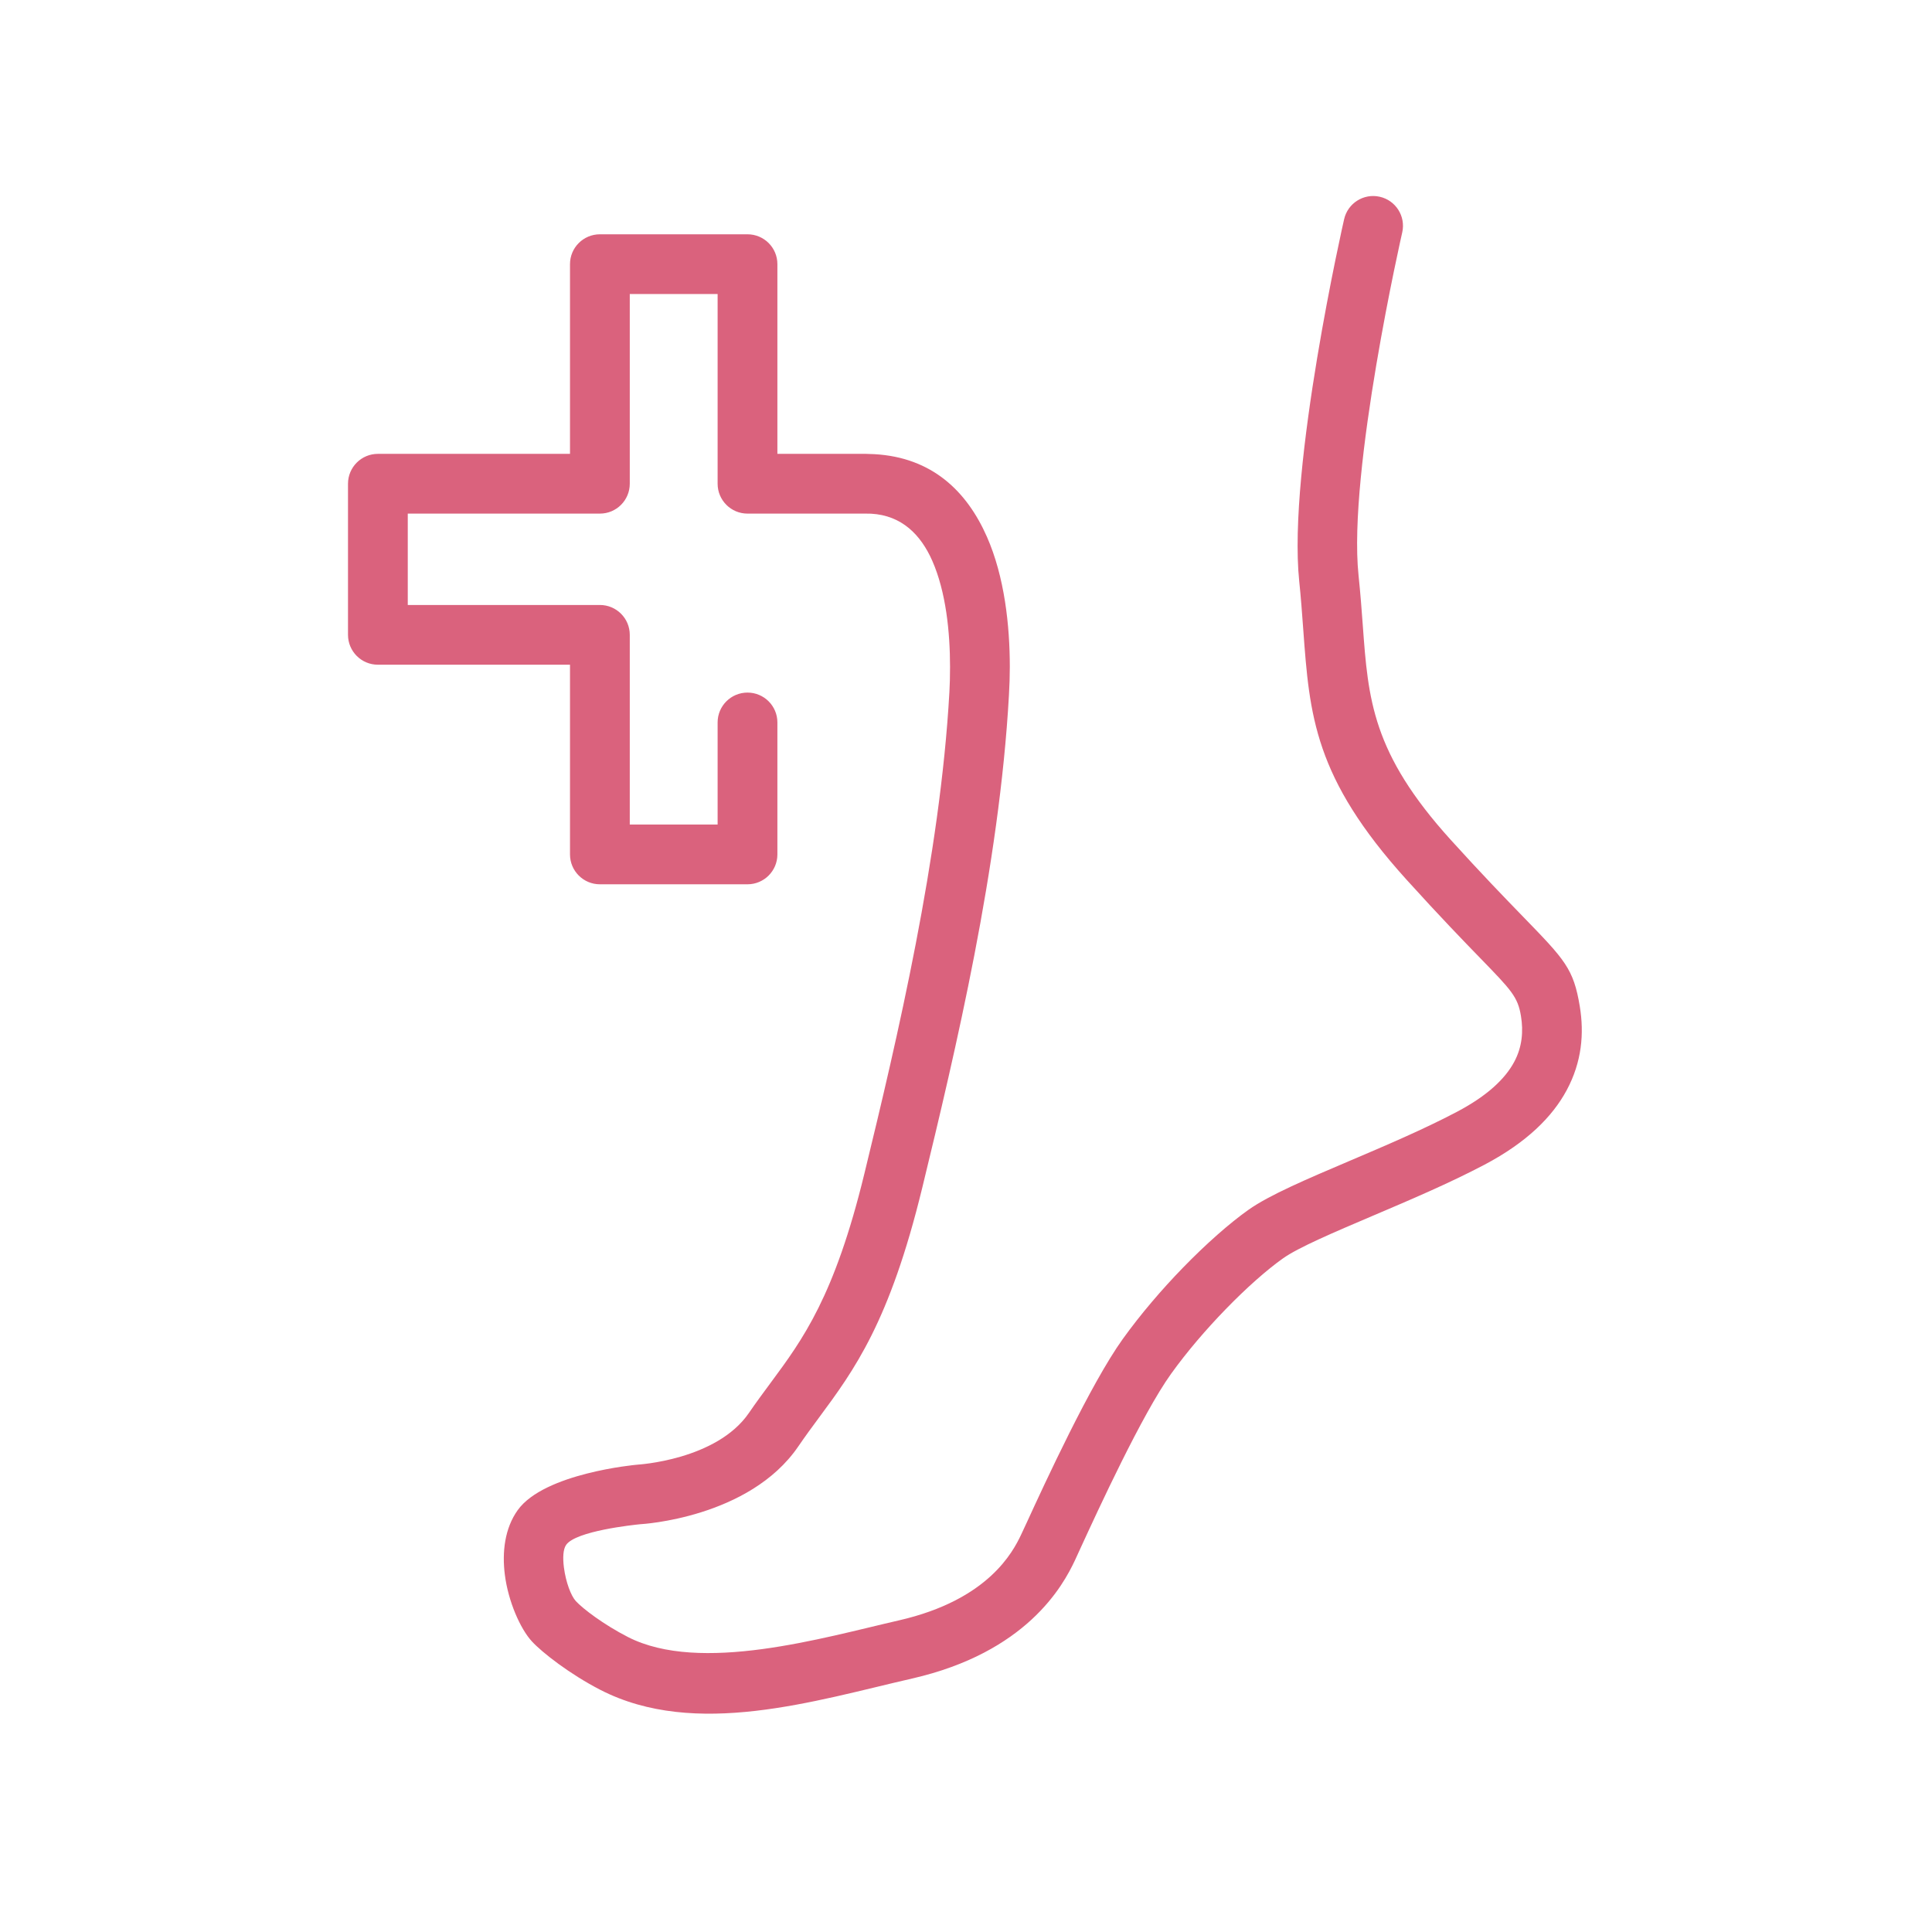 <svg xmlns="http://www.w3.org/2000/svg" contentScriptType="text/ecmascript" width="375" viewBox="0 0 375 375" height="375" version="1.0"><defs><clipPath id="a"><path d="M 67.531 38 L 307.531 38 L 307.531 333 L 67.531 333 Z M 67.531 38"/></clipPath></defs><g clip-path="url(#a)"><path fill="#DA627D" d="M 272.176 45.098 C 272.875 41.98 270.918 38.887 267.801 38.188 C 264.688 37.488 261.594 39.441 260.891 42.559 C 260.859 42.695 249.883 90.781 252.18 112.84 C 252.504 115.91 252.734 119.105 252.957 122.137 C 254.184 138.918 255.059 150.914 273.027 170.766 C 279.574 177.996 284.051 182.609 287.316 185.973 C 293.363 192.203 294.605 193.477 295.219 197.223 C 295.699 200.145 295.473 203.199 293.898 206.129 C 292.141 209.391 288.707 212.684 282.773 215.812 C 276.371 219.191 268.801 222.414 261.922 225.34 C 253.664 228.855 246.348 231.969 242.32 234.828 C 238.629 237.445 234.09 241.449 229.602 246.066 C 225.5 250.289 221.383 255.094 217.93 259.898 C 211.652 268.645 202.734 288.031 199.27 295.578 C 198.977 296.203 198.762 296.68 198.184 297.906 C 197.387 299.598 195.781 302.715 192.363 305.859 C 188.785 309.156 183.215 312.516 174.473 314.516 C 159.785 317.875 135.918 324.953 121.855 317.73 C 117.141 315.309 113.129 312.25 111.762 310.766 C 110.844 309.766 109.824 307.121 109.453 304.223 C 109.223 302.398 109.281 300.707 109.898 299.844 C 111.801 297.168 122.82 295.992 124.363 295.84 L 124.363 295.844 C 124.426 295.84 145.426 294.684 154.945 280.754 C 156.332 278.723 157.617 276.98 158.906 275.242 C 165.797 265.922 172.66 256.641 179.008 230.547 C 182.242 217.262 185.988 201.605 189.125 185.359 C 192.305 168.879 194.906 151.566 195.832 134.98 C 195.941 133.098 196.004 131.219 196.004 129.449 C 196.004 121.418 194.988 111.953 191.551 104.168 C 187.668 95.383 180.949 88.781 169.711 88.152 C 169.012 88.113 168.461 88.094 168.07 88.094 L 150.891 88.094 L 150.891 51.273 C 150.891 48.07 148.293 45.477 145.09 45.477 L 116.438 45.477 C 113.234 45.477 110.637 48.07 110.637 51.273 L 110.637 88.094 L 73.348 88.094 C 70.145 88.094 67.547 90.691 67.547 93.891 L 67.547 123.223 C 67.547 126.422 70.145 129.02 73.348 129.02 L 110.637 129.02 L 110.637 165.844 C 110.637 169.043 113.234 171.641 116.438 171.641 L 145.09 171.641 C 148.293 171.641 150.891 169.043 150.891 165.844 L 150.891 140.227 C 150.891 137.023 148.293 134.43 145.09 134.43 C 141.887 134.43 139.289 137.023 139.289 140.227 L 139.289 160.043 L 122.238 160.043 L 122.238 123.223 C 122.238 120.02 119.645 117.426 116.438 117.426 L 79.148 117.426 L 79.148 99.691 L 116.438 99.691 C 119.645 99.691 122.238 97.094 122.238 93.891 L 122.238 57.07 L 139.289 57.07 L 139.289 93.891 C 139.289 97.094 141.887 99.691 145.09 99.691 L 168.07 99.691 C 168.578 99.691 168.914 99.695 169.078 99.707 C 175.043 100.039 178.727 103.805 180.949 108.836 C 183.613 114.875 184.402 122.691 184.402 129.449 C 184.402 131.34 184.355 132.965 184.277 134.344 C 183.387 150.293 180.852 167.105 177.75 183.184 C 174.605 199.496 170.934 214.836 167.77 227.828 C 161.98 251.641 155.812 259.98 149.617 268.355 C 148.172 270.309 146.723 272.266 145.383 274.227 C 139.094 283.43 123.73 284.289 123.684 284.293 L 123.684 284.301 C 123.625 284.305 123.566 284.309 123.504 284.312 C 123.453 284.32 105.609 285.926 100.473 293.137 C 97.961 296.66 97.43 301.277 97.992 305.672 C 98.652 310.855 100.992 316.156 103.246 318.602 C 105.219 320.746 110.605 324.957 116.551 328.012 C 134.996 337.492 158.195 330.113 177.055 325.797 C 188.121 323.262 195.398 318.801 200.203 314.379 C 205.172 309.801 207.496 305.293 208.652 302.844 C 208.738 302.656 209.098 301.867 209.781 300.379 C 213.117 293.125 221.691 274.477 227.312 266.648 C 230.395 262.355 234.133 258.004 237.895 254.129 C 241.91 249.992 245.879 246.48 249.027 244.25 C 252.008 242.133 258.793 239.246 266.449 235.984 C 273.551 232.965 281.359 229.645 288.164 226.055 C 296.352 221.73 301.316 216.77 304.09 211.613 C 307.047 206.125 307.496 200.582 306.641 195.367 C 305.434 188.027 303.762 186.305 295.609 177.91 C 292.25 174.445 287.637 169.695 281.594 163.02 C 266.324 146.156 265.57 135.805 264.512 121.32 C 264.297 118.41 264.074 115.34 263.691 111.664 C 261.59 91.484 272.145 45.227 272.176 45.098"/></g></svg>